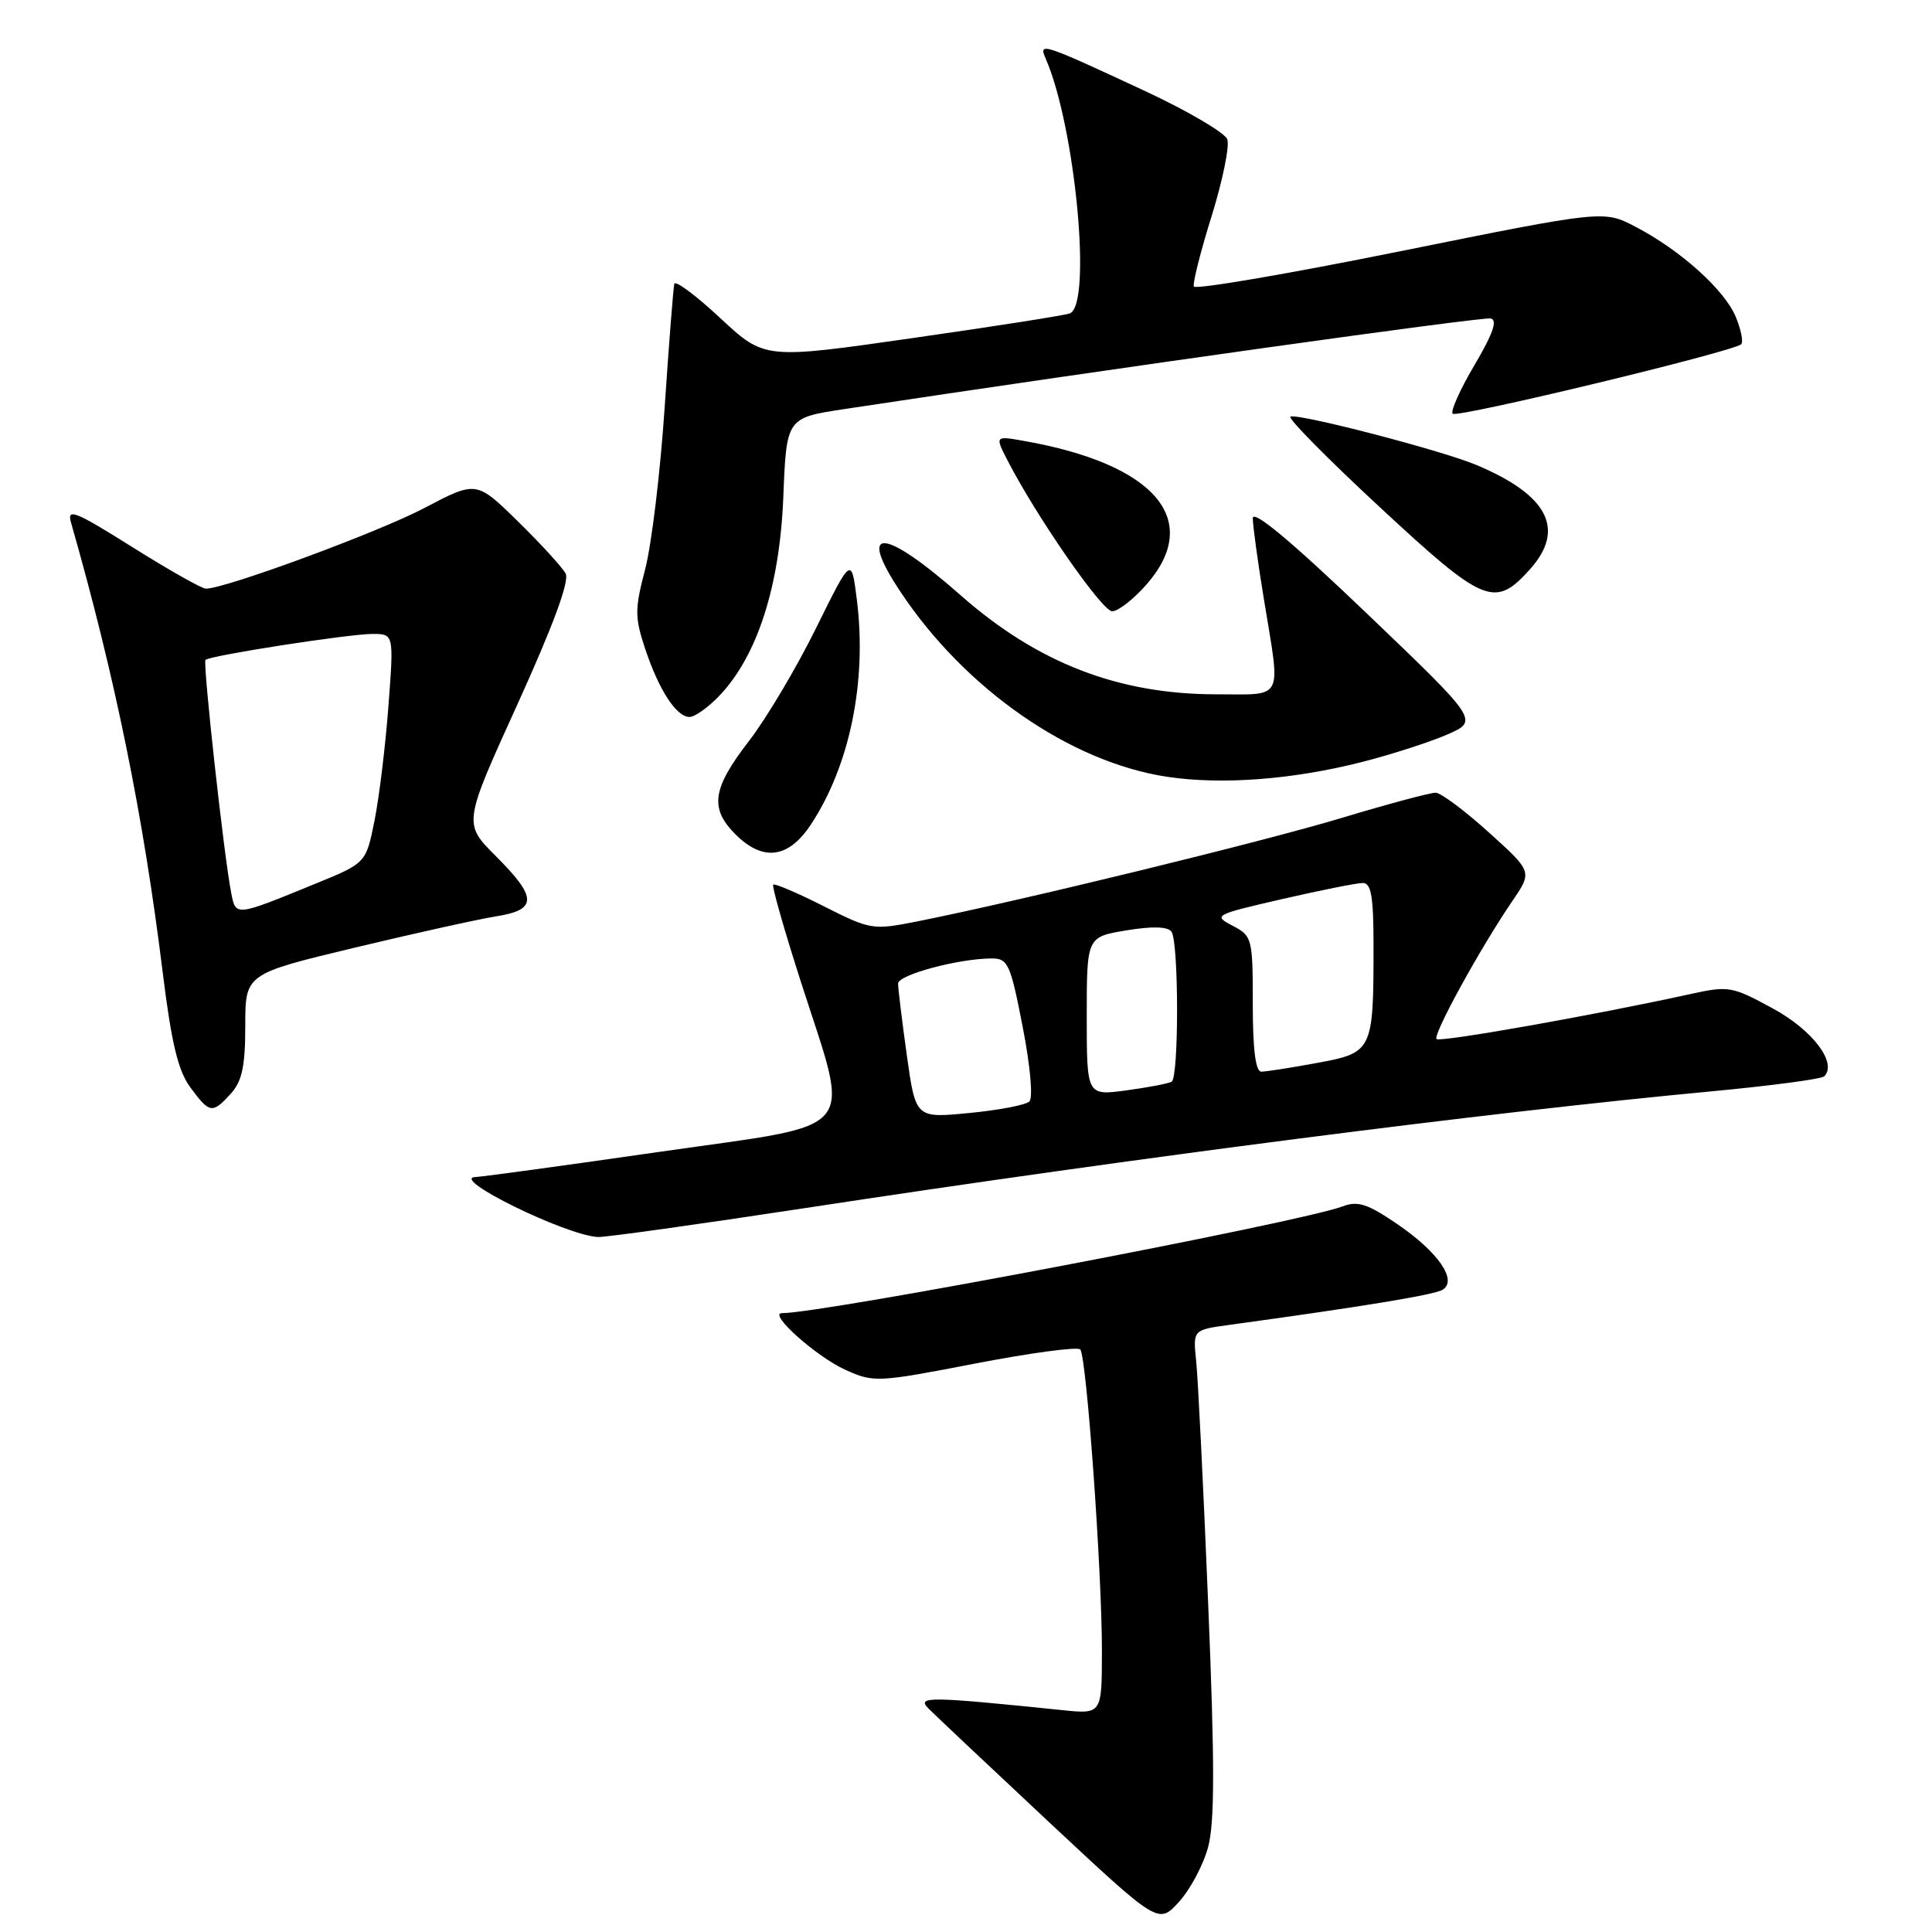 <?xml version="1.0" encoding="UTF-8" standalone="no"?>
<!DOCTYPE svg PUBLIC "-//W3C//DTD SVG 1.1//EN" "http://www.w3.org/Graphics/SVG/1.1/DTD/svg11.dtd" >
<svg xmlns="http://www.w3.org/2000/svg" xmlns:xlink="http://www.w3.org/1999/xlink" version="1.1" viewBox="0 0 256 256">
 <g >
 <path fill="currentColor"
d=" M 160.07 244.79 C 160.96 241.52 160.97 233.84 160.09 212.50 C 159.46 197.10 158.74 182.64 158.50 180.36 C 158.07 176.22 158.07 176.22 162.78 175.57 C 180.66 173.12 190.07 171.57 191.15 170.90 C 193.17 169.66 190.58 165.90 185.12 162.18 C 181.21 159.51 179.90 159.09 177.91 159.85 C 172.34 161.96 109.15 174.00 103.61 174.00 C 101.71 174.00 108.18 179.78 112.02 181.51 C 115.78 183.21 116.27 183.18 129.20 180.68 C 136.51 179.27 142.79 178.42 143.14 178.81 C 143.97 179.72 146.02 208.20 146.01 218.82 C 146.00 227.14 146.00 227.14 140.75 226.60 C 123.16 224.79 121.43 224.76 123.00 226.36 C 123.83 227.20 131.03 233.98 139.00 241.44 C 153.50 254.99 153.50 254.99 156.20 252.03 C 157.69 250.41 159.43 247.15 160.07 244.79 Z  M 106.73 160.07 C 150.35 153.41 197.35 147.36 226.78 144.61 C 234.63 143.87 241.36 142.98 241.72 142.62 C 243.49 140.85 240.18 136.48 234.88 133.61 C 229.48 130.67 229.06 130.60 223.88 131.74 C 211.48 134.47 190.80 138.14 190.35 137.68 C 189.81 137.15 196.16 125.59 200.40 119.38 C 203.05 115.50 203.05 115.50 197.27 110.29 C 194.10 107.42 190.93 105.06 190.24 105.04 C 189.55 105.02 183.92 106.53 177.74 108.39 C 167.26 111.55 135.16 119.38 121.50 122.10 C 115.64 123.26 115.35 123.21 109.15 120.08 C 105.66 118.31 102.64 117.03 102.45 117.22 C 102.26 117.41 103.90 123.18 106.10 130.03 C 112.74 150.73 114.38 148.75 87.50 152.61 C 74.85 154.43 63.84 155.94 63.03 155.96 C 59.42 156.06 74.99 163.70 79.23 163.91 C 80.19 163.96 92.56 162.23 106.73 160.07 Z  M 30.60 144.90 C 32.08 143.25 32.50 141.27 32.50 135.92 C 32.50 129.05 32.50 129.05 47.00 125.57 C 54.98 123.66 63.41 121.79 65.75 121.42 C 71.22 120.55 71.21 118.94 65.69 113.43 C 61.38 109.12 61.38 109.12 68.57 93.31 C 73.30 82.89 75.48 76.99 74.95 76.00 C 74.51 75.17 71.67 72.07 68.63 69.09 C 63.12 63.69 63.12 63.69 56.20 67.33 C 50.09 70.54 29.87 78.00 27.28 78.00 C 26.74 78.00 22.36 75.52 17.53 72.49 C 9.94 67.72 8.85 67.29 9.41 69.24 C 15.25 89.68 18.98 107.96 21.56 128.85 C 22.72 138.25 23.60 141.89 25.23 144.10 C 27.79 147.56 28.13 147.61 30.60 144.90 Z  M 107.45 109.25 C 112.61 101.43 114.89 90.28 113.54 79.49 C 112.82 73.74 112.82 73.74 108.12 83.25 C 105.54 88.49 101.53 95.23 99.21 98.23 C 94.38 104.49 94.00 107.10 97.45 110.55 C 101.10 114.19 104.47 113.76 107.45 109.25 Z  M 180.50 100.96 C 184.35 99.98 189.41 98.35 191.74 97.34 C 195.97 95.50 195.97 95.50 180.99 81.17 C 171.06 71.68 166.00 67.46 166.00 68.67 C 166.01 69.68 166.67 74.55 167.49 79.50 C 169.71 93.04 170.23 92.00 161.18 92.00 C 148.21 92.00 137.50 87.86 127.34 78.92 C 117.07 69.87 113.48 69.64 119.30 78.39 C 127.89 91.33 141.82 101.00 154.66 102.93 C 161.91 104.02 171.35 103.30 180.50 100.96 Z  M 95.30 92.21 C 100.33 86.96 103.31 77.72 103.79 65.93 C 104.21 55.37 104.21 55.37 111.85 54.21 C 147.31 48.84 196.46 41.95 197.53 42.20 C 198.46 42.41 197.82 44.24 195.38 48.37 C 193.47 51.60 192.17 54.50 192.49 54.82 C 193.08 55.41 229.75 46.58 230.72 45.61 C 231.02 45.31 230.70 43.68 230.00 41.99 C 228.51 38.40 222.66 33.14 216.70 30.04 C 212.50 27.85 212.50 27.85 185.50 33.30 C 170.65 36.30 158.36 38.40 158.19 37.96 C 158.02 37.52 159.09 33.30 160.56 28.59 C 162.02 23.88 162.95 19.32 162.62 18.45 C 162.28 17.58 157.40 14.71 151.76 12.08 C 138.08 5.71 137.59 5.55 138.55 7.74 C 142.49 16.76 144.73 40.42 141.75 41.53 C 141.06 41.79 131.68 43.26 120.90 44.80 C 101.31 47.61 101.31 47.61 95.45 42.16 C 92.23 39.16 89.49 37.11 89.35 37.61 C 89.22 38.10 88.64 45.47 88.07 54.00 C 87.50 62.53 86.34 72.16 85.49 75.41 C 84.10 80.73 84.10 81.77 85.48 85.95 C 87.31 91.44 89.62 95.00 91.37 95.00 C 92.06 95.00 93.83 93.75 95.30 92.21 Z  M 151.90 77.47 C 159.41 68.91 153.09 61.49 135.66 58.42 C 131.82 57.74 131.82 57.74 133.56 61.12 C 137.44 68.61 146.04 81.00 147.37 81.00 C 148.15 81.00 150.19 79.41 151.90 77.47 Z  M 202.75 75.41 C 207.48 70.11 205.11 65.57 195.55 61.58 C 190.92 59.65 172.13 54.77 170.99 55.20 C 170.56 55.37 175.90 60.78 182.86 67.23 C 196.67 80.05 198.08 80.63 202.75 75.41 Z  M 120.16 139.84 C 119.52 135.25 119.00 130.97 119.00 130.33 C 119.00 129.16 127.06 127.00 131.43 127.00 C 133.56 127.00 133.90 127.75 135.51 136.06 C 136.53 141.30 136.90 145.48 136.39 145.96 C 135.90 146.42 132.31 147.11 128.41 147.48 C 121.33 148.17 121.33 148.17 120.16 139.84 Z  M 144.00 134.67 C 144.00 124.15 144.00 124.15 149.25 123.28 C 152.72 122.71 154.75 122.77 155.23 123.46 C 156.20 124.83 156.22 142.75 155.25 143.33 C 154.84 143.57 152.14 144.09 149.25 144.48 C 144.00 145.19 144.00 145.19 144.00 134.67 Z  M 166.00 133.03 C 166.00 124.32 165.92 124.02 163.32 122.66 C 160.72 121.30 160.90 121.20 169.90 119.13 C 174.99 117.96 179.79 117.00 180.58 117.00 C 181.69 117.00 182.00 118.79 182.00 125.38 C 182.00 139.24 181.88 139.49 174.54 140.84 C 171.09 141.48 167.76 142.00 167.13 142.00 C 166.37 142.00 166.00 139.05 166.00 133.03 Z  M 30.63 118.29 C 29.67 113.37 26.85 87.82 27.23 87.44 C 27.80 86.86 46.18 84.01 49.34 84.00 C 52.19 84.00 52.19 84.00 51.47 93.54 C 51.08 98.78 50.25 105.61 49.63 108.71 C 48.50 114.36 48.50 114.36 41.81 117.09 C 31.10 121.47 31.25 121.45 30.63 118.29 Z "/>
</g>
</svg>